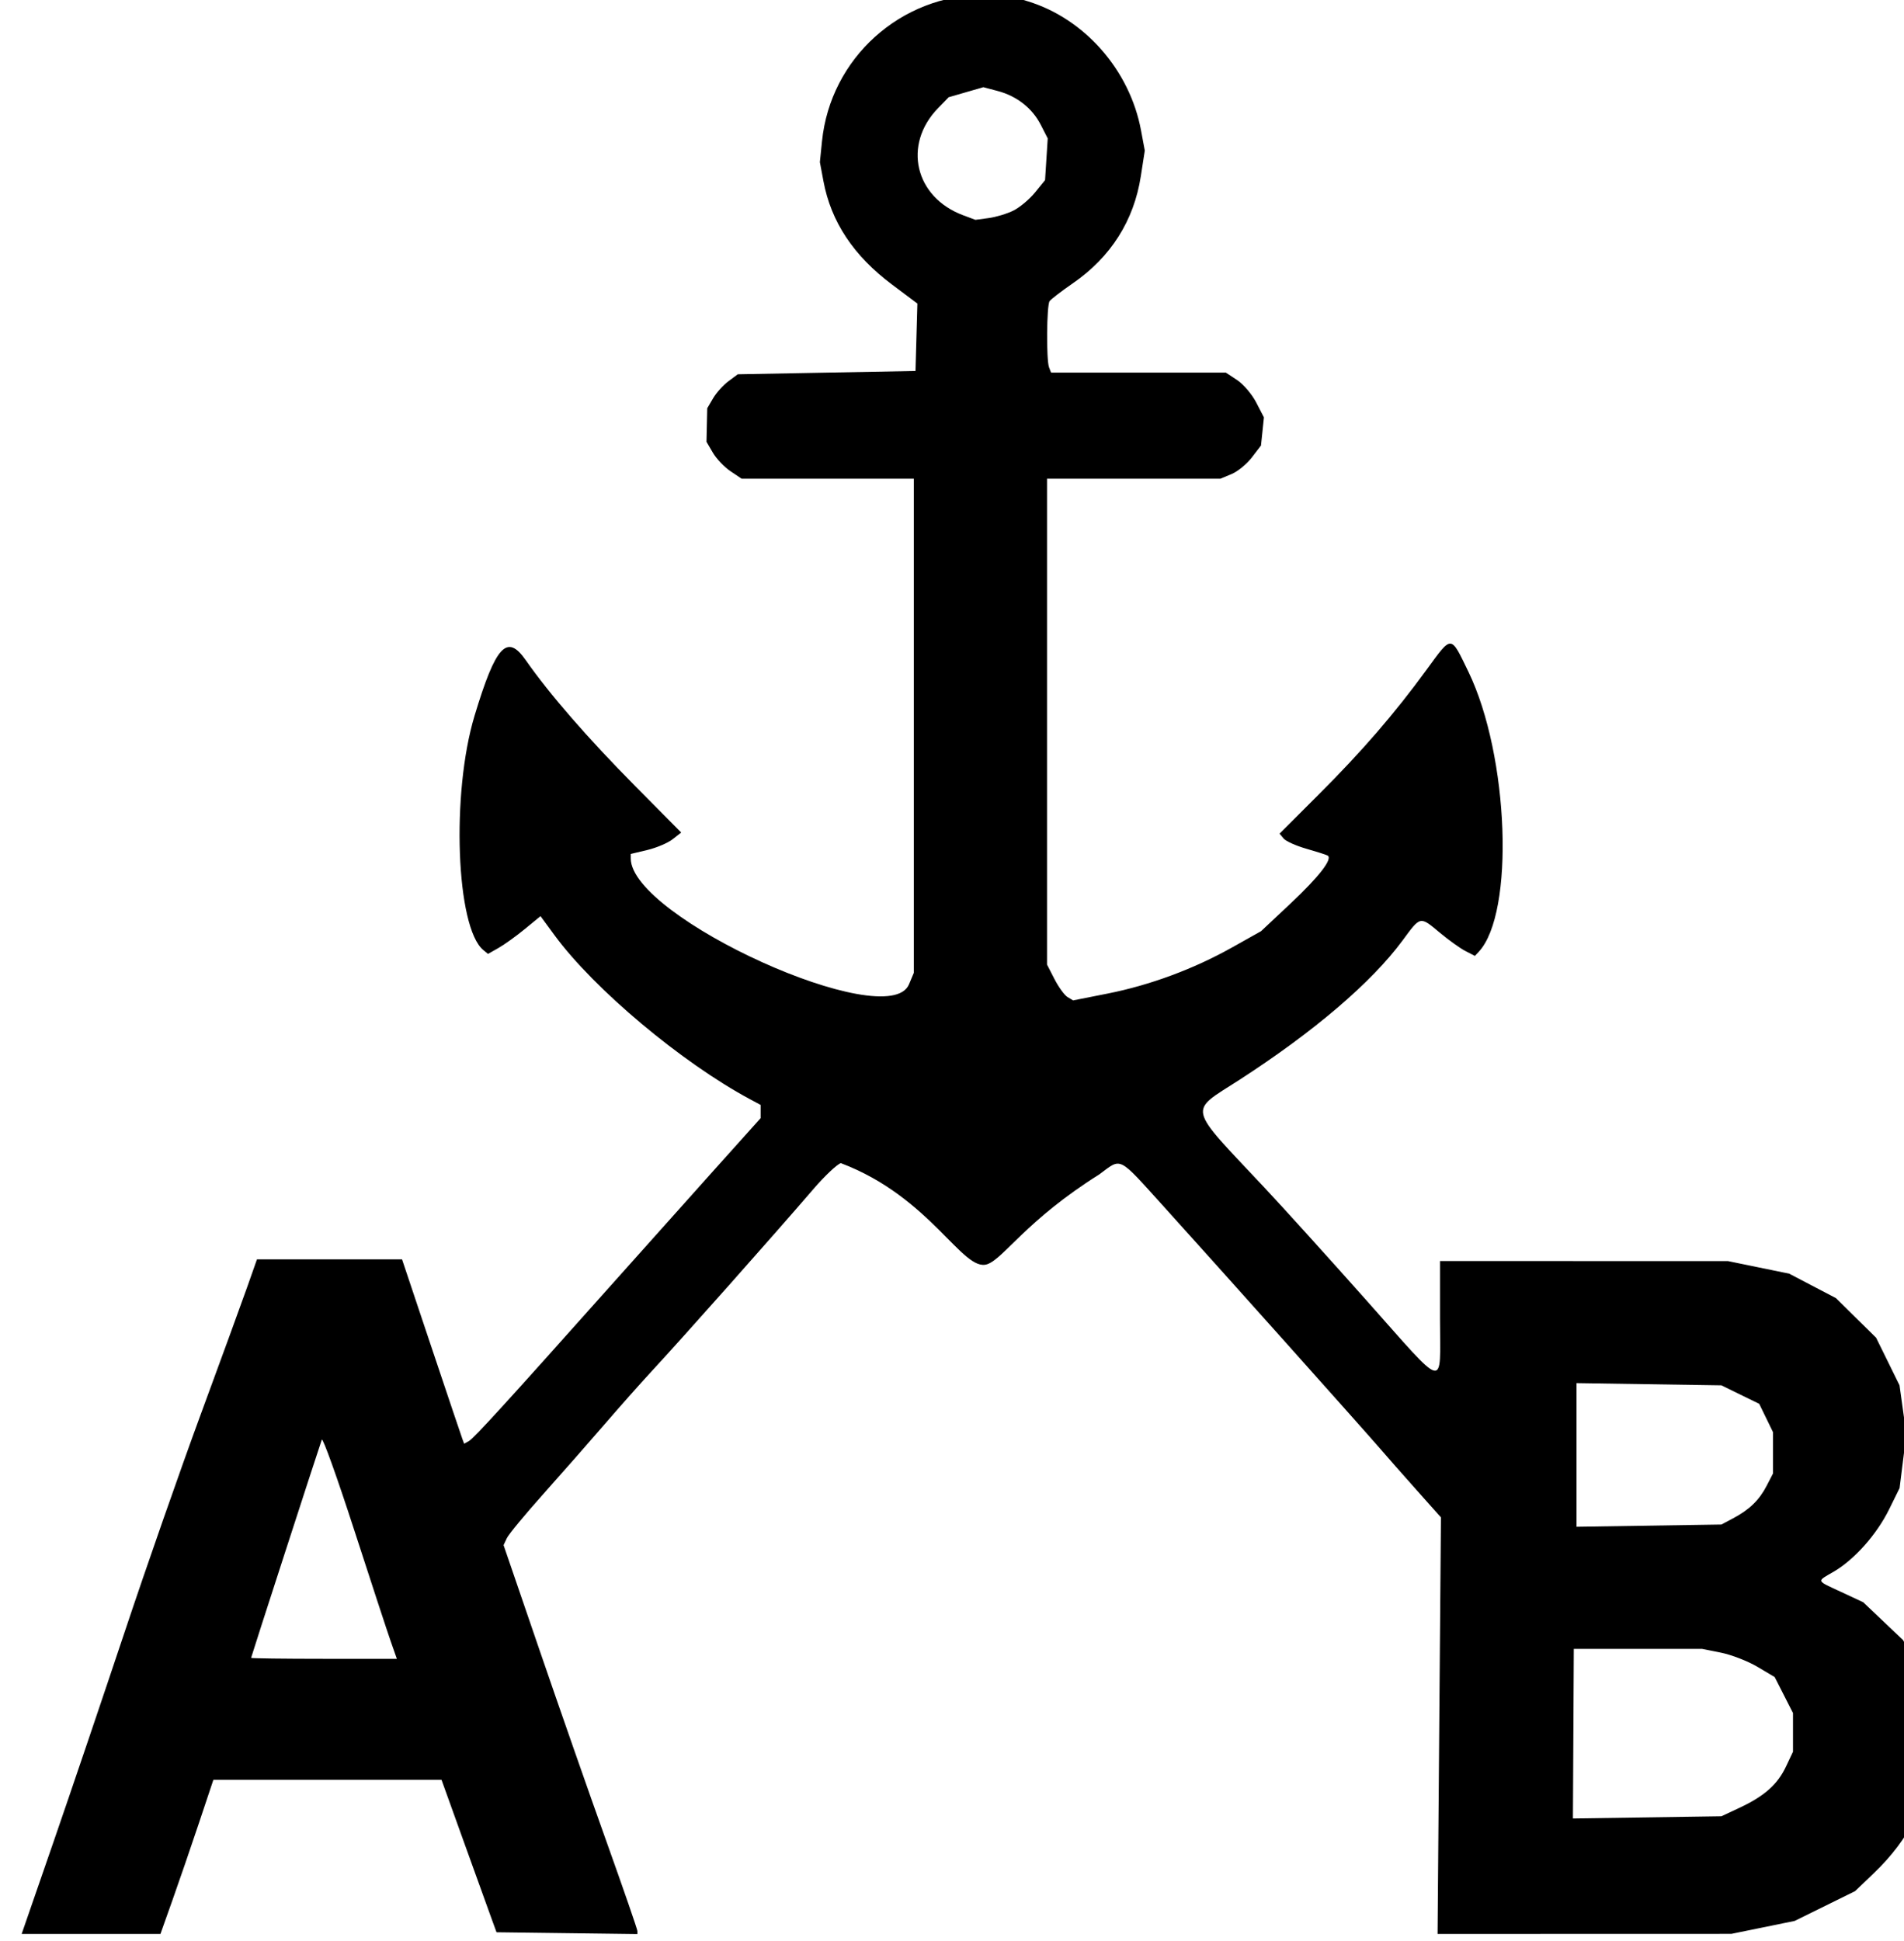 <?xml version="1.0" encoding="UTF-8" standalone="no"?>
<!-- Created with Inkscape (http://www.inkscape.org/) -->

<svg
   width="34.934mm"
   height="35.599mm"
   viewBox="0 0 34.934 35.599"
   version="1.1"
   id="svg1"
   xml:space="preserve"
   inkscape:version="1.4 (e7c3feb100, 2024-10-09)"
   sodipodi:docname="logo.svg"
   xmlns:inkscape="http://www.inkscape.org/namespaces/inkscape"
   xmlns:sodipodi="http://sodipodi.sourceforge.net/DTD/sodipodi-0.dtd"
   xmlns="http://www.w3.org/2000/svg"
   xmlns:svg="http://www.w3.org/2000/svg"><sodipodi:namedview
     id="namedview1"
     pagecolor="#505050"
     bordercolor="#eeeeee"
     borderopacity="1"
     inkscape:showpageshadow="0"
     inkscape:pageopacity="0"
     inkscape:pagecheckerboard="0"
     inkscape:deskcolor="#d1d1d1"
     inkscape:document-units="mm"
     inkscape:zoom="3.2642518"
     inkscape:cx="174.92523"
     inkscape:cy="85.777696"
     inkscape:window-width="2560"
     inkscape:window-height="1440"
     inkscape:window-x="0"
     inkscape:window-y="0"
     inkscape:window-maximized="1"
     inkscape:current-layer="g1312" /><defs
     id="defs1" /><g
     inkscape:label="Layer 1"
     inkscape:groupmode="layer"
     id="layer1"
     transform="translate(-113.704,-159.223)"><g
       id="g1312"
       transform="matrix(0.051,0,0,0.064,18.054,17.89)"><path
         style="fill:#000000"
         d="m 1894.73,2736.266 c 6.294,-14.501 17.799,-41.543 25.568,-60.094 7.768,-18.551 20.055,-46.555 27.303,-62.232 7.248,-15.677 14.788,-32.137 16.755,-36.579 l 3.576,-8.076 h 26.101 26.101 l 10.582,25.178 c 5.82,13.848 10.848,25.736 11.173,26.418 l 0.591,1.24 1.71,-0.765 c 1.801,-0.806 13.289,-10.833 49.929,-43.577 12.244,-10.943 29.631,-26.436 38.638,-34.431 l 16.375,-14.536 v -1.898 -1.898 l -3.788,-1.619 c -24.587,-10.505 -56.153,-31.597 -70.346,-47.005 l -5.05,-5.482 -5.635,3.688 c -3.099,2.029 -7.352,4.465 -9.45,5.413 l -3.815,1.724 -1.702,-1.12 c -9.779,-6.436 -11.572,-44.883 -3.131,-67.149 7.626,-20.115 11.676,-23.623 18.404,-15.938 8.48,9.684 22.257,22.316 39.268,36.003 l 16.672,13.414 -3.099,1.933 c -1.704,1.063 -5.788,2.445 -9.075,3.07 l -5.976,1.137 v 1.281 c 0,16.933 92.597,50.332 100.094,36.102 l 1.743,-3.308 v -70.814 -70.813 h -30.973 -30.973 l -4.006,-2.141 c -2.203,-1.177 -5.048,-3.556 -6.322,-5.286 l -2.316,-3.145 0.137,-4.815 0.137,-4.815 2.115,-2.863 c 1.163,-1.575 3.635,-3.763 5.494,-4.863 l 3.379,-2 31.964,-0.475 31.964,-0.475 0.34,-9.661 0.34,-9.661 -9.088,-5.424 c -13.892,-8.291 -21.968,-17.986 -24.71,-29.663 l -1.279,-5.448 0.764,-5.987 c 3.039,-23.807 28.248,-41.94 58.366,-41.983 l 7.961,-0.011 7.794,1.909 c 20.401,4.997 36.604,19.725 40.641,36.94 l 1.365,5.822 -1.431,7.356 c -2.471,12.703 -10.78,23.148 -24.373,30.637 -4.164,2.294 -7.966,4.621 -8.45,5.171 -1.061,1.206 -1.218,16.85 -0.19,18.975 l 0.727,1.503 h 31.444 31.444 l 4.071,2.145 c 2.239,1.18 5.319,4.066 6.844,6.413 l 2.773,4.268 -0.528,4.032 -0.528,4.032 -3.301,3.432 c -1.816,1.888 -5.1,4.028 -7.298,4.757 l -3.997,1.324 h -31.189 -31.189 v 69.632 69.632 l 2.696,4.179 c 1.483,2.299 3.593,4.608 4.689,5.133 l 1.994,0.954 12.383,-1.954 c 15.28,-2.411 30.951,-7.033 44.738,-13.194 l 10.497,-4.691 10.701,-8.005 c 10.195,-7.627 15.182,-12.779 13.236,-13.677 -0.492,-0.227 -3.924,-1.102 -7.626,-1.945 -3.703,-0.843 -7.391,-2.161 -8.196,-2.93 l -1.464,-1.399 14.068,-11.2 c 15.613,-12.43 27.264,-23.163 38.717,-35.665 9.335,-10.19 8.685,-10.21 15.169,0.475 14.62,24.091 16.694,69.213 3.69,80.264 l -1.374,1.167 -3.405,-1.401 c -1.873,-0.77 -5.983,-3.113 -9.135,-5.205 -7.284,-4.836 -6.921,-4.894 -13.466,2.174 -11.144,12.036 -31.856,26.134 -58.705,39.958 -18.437,9.493 -19.186,6.944 9.101,30.965 6.499,5.519 22.913,19.974 36.475,32.124 29.406,26.342 26.589,25.763 26.589,5.463 V 2569.76 l 51.817,0.012 51.817,0.012 10.994,1.799 10.994,1.799 8.414,3.506 8.414,3.506 7.227,5.678 7.227,5.678 4.21,6.818 4.21,6.818 1.222,7.012 1.221,7.012 -1.21,7.715 -1.21,7.715 -3.812,6.159 c -4.411,7.126 -12.467,14.347 -19.82,17.764 -6.353,2.953 -6.59,2.435 2.7,5.883 l 7.832,2.907 7.19,5.439 7.19,5.439 4.154,6.708 c 2.285,3.69 4.748,9.274 5.473,12.409 l 1.319,5.701 -0.789,7.832 c -1.399,13.876 -7.696,24.217 -20.863,34.255 l -6.602,5.034 -10.862,4.265 -10.862,4.265 -11.382,1.853 -11.382,1.853 -52.848,0.012 -52.848,0.012 0.603,-59.697 0.603,-59.697 -8.857,-7.92 c -4.871,-4.356 -10.741,-9.665 -13.044,-11.799 -5.734,-5.312 -59.404,-53.156 -77.626,-69.199 -16.918,-14.895 -15.197,-14.203 -23.37,-9.39 -26.226,13.106 -34.386,24.102 -40.299,25.744 -8.831,2.451 -20.223,-19.201 -52.693,-28.969 -1.397,0.352 -5.852,3.708 -9.899,7.459 -14.387,13.332 -47.016,42.608 -58.445,52.438 -3.654,3.142 -11.226,9.944 -16.827,15.116 -5.601,5.171 -15.498,14.144 -21.993,19.939 -6.495,5.795 -12.341,11.436 -12.991,12.534 l -1.181,1.996 12.827,29.832 c 7.055,16.408 17.888,41.102 24.073,54.875 6.185,13.774 11.246,25.433 11.246,25.909 v 0.866 l -25.339,-0.257 -25.34,-0.256 -1.526,-3.325 c -0.839,-1.829 -5.293,-11.662 -9.897,-21.852 l -8.37,-18.527 h -41.036 -41.036 l -5.178,12.351 c -2.848,6.793 -7.132,16.734 -9.521,22.09 l -4.343,9.739 h -24.965 -24.965 z m 606.637,-9.824 c 8.878,-3.316 13.608,-6.663 16.638,-11.774 l 2.532,-4.271 v -5.541 -5.541 l -3.295,-5.158 -3.295,-5.158 -6.244,-2.949 c -3.434,-1.622 -9.32,-3.439 -13.079,-4.038 l -6.835,-1.089 h -23.054 -23.054 l -0.157,24.307 -0.157,24.307 26.705,-0.317 26.705,-0.317 z m -485.3,-47.657 c -1.209,-2.743 -7.152,-17.173 -13.207,-32.066 -6.055,-14.893 -11.275,-26.481 -11.6,-25.751 -1.221,2.742 -25.434,62.275 -25.434,62.534 0,0.149 11.799,0.271 26.22,0.271 h 26.22 z m 482.904,-35.27 c 5.858,-2.47 9.441,-5.239 12.097,-9.347 l 2.28,-3.525 v -5.914 -5.913 l -2.48,-4.063 -2.48,-4.063 -6.805,-2.65 -6.805,-2.65 -26.058,-0.318 -26.058,-0.318 v 20.588 20.588 l 26.058,-0.323 26.058,-0.323 z m -258.849,-374.849 c 2.271,-0.906 5.751,-3.237 7.734,-5.179 l 3.604,-3.531 0.48,-5.981 0.48,-5.981 -2.512,-3.905 c -3.064,-4.763 -8.608,-8.229 -15.483,-9.679 l -5.161,-1.089 -6.238,1.438 -6.238,1.438 -3.816,3.126 c -12.796,10.485 -8.354,25.551 9.056,30.715 l 4.379,1.299 4.792,-0.511 c 2.636,-0.281 6.651,-1.253 8.922,-2.159 z"
         id="path1"
         sodipodi:nodetypes="sssscccsscssscccsscsscsssscsscsscccccsscccsscccccsscsscsscsssscccsscccsscccccsscsscsssscsssscssssssscccccccccccccccssscccsscsscccccccccssssssssssscssscccsscccsscccssscccccsscccccccsssssscssscccccccccccccssscccsscccsscss" /></g></g></svg>
